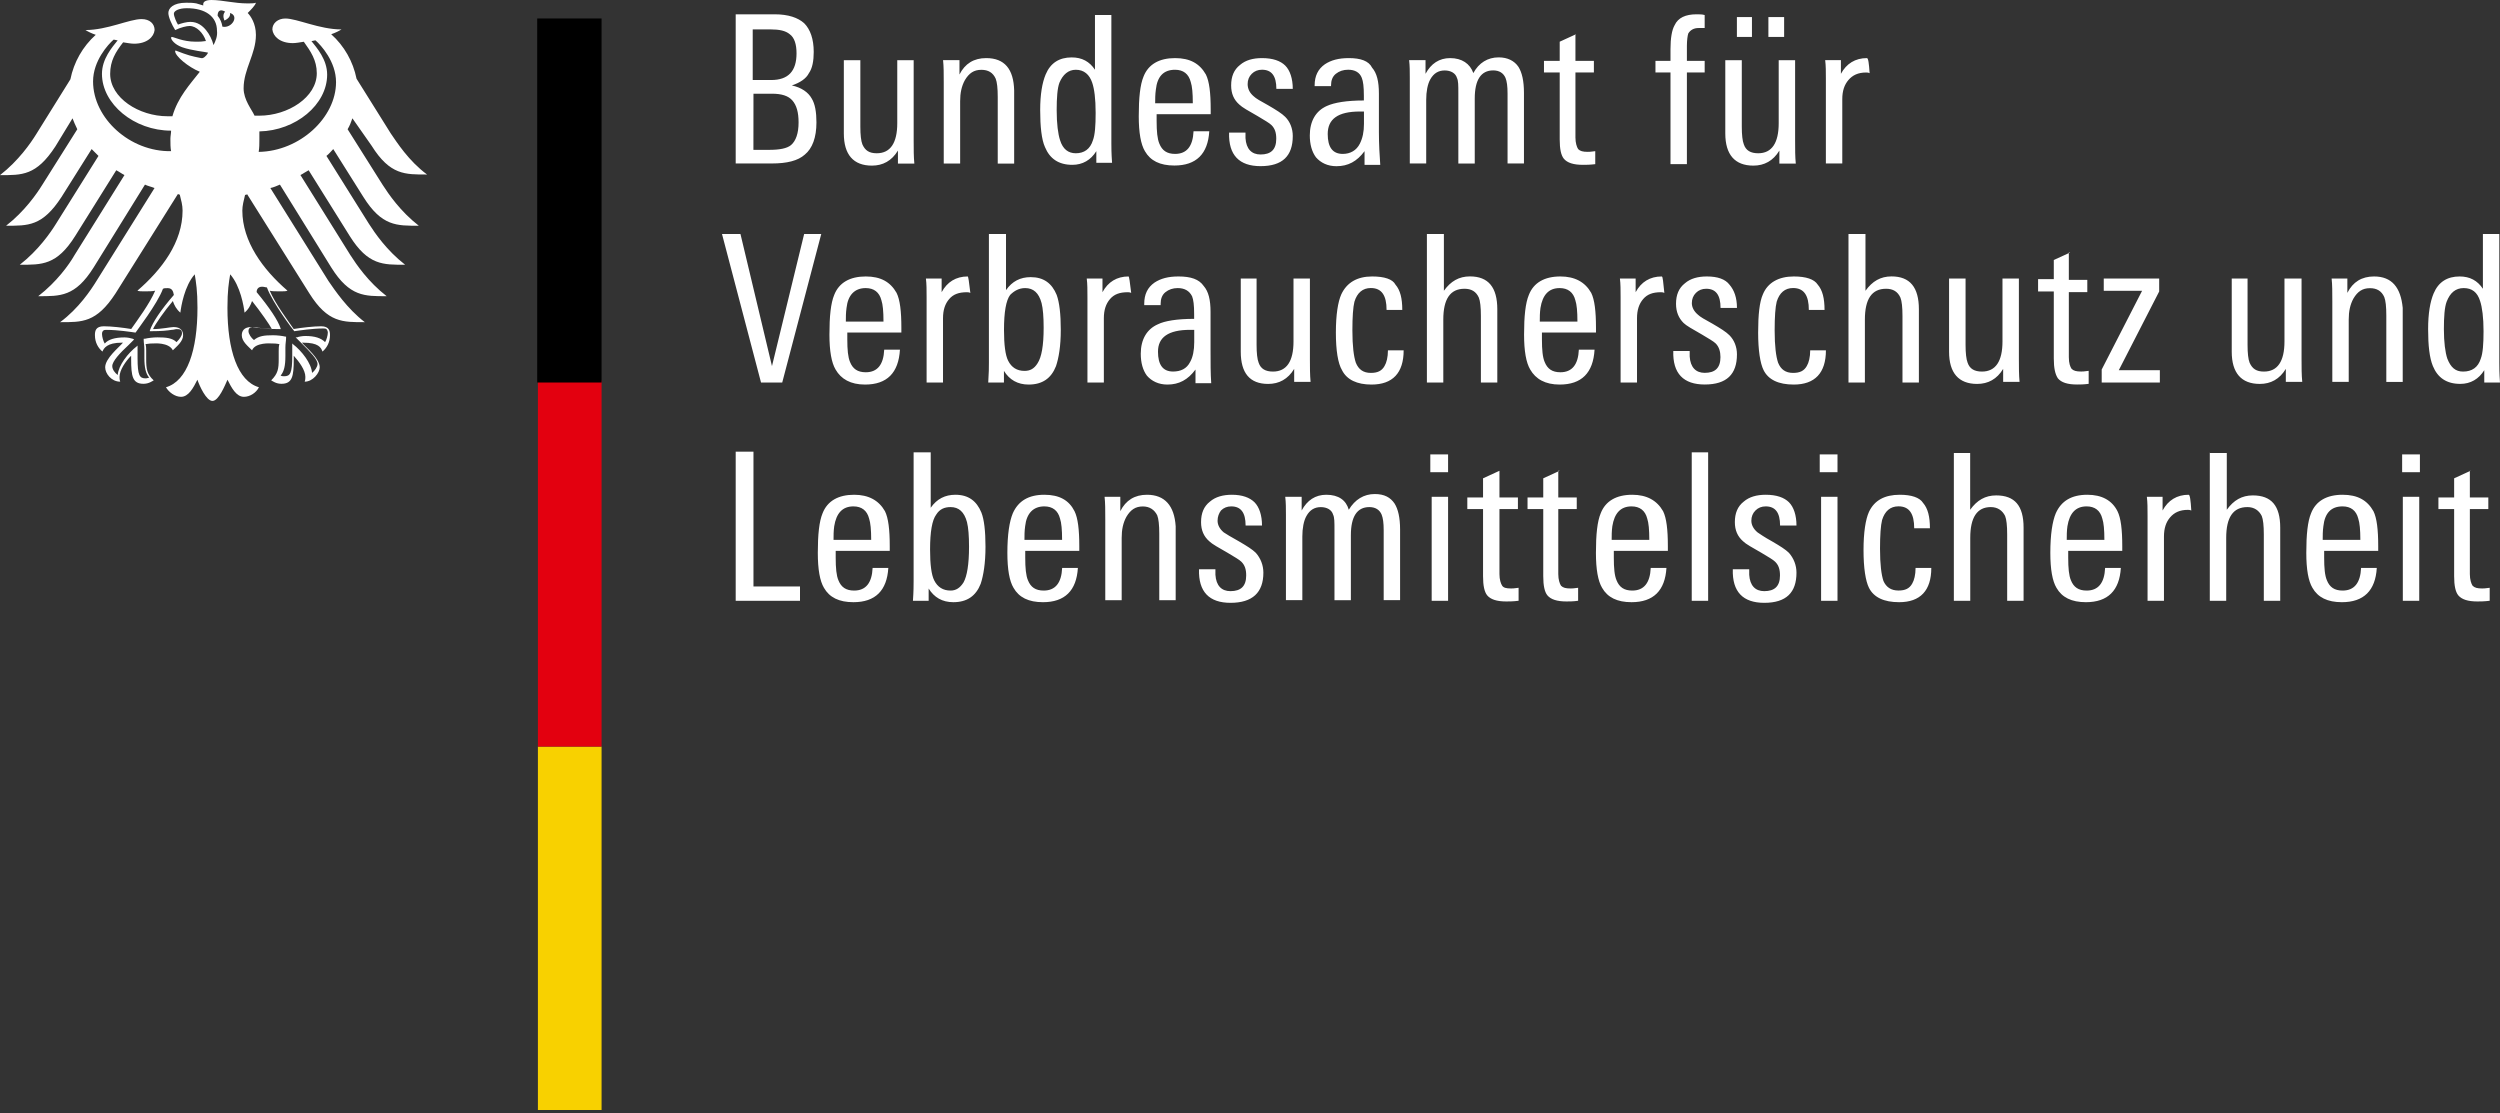 <svg width="137" height="61" viewBox="0 0 137 61" fill="none" xmlns="http://www.w3.org/2000/svg">
<rect x="0" y="0" width="137" height="61" fill="#333333" stroke="none"/>
<path d="M31.465 40.913H32.966V60.828H29.477V40.913H31.465Z" fill="#F8D100"/>
<path d="M31.465 20.849H32.966V40.912H29.477V20.849H31.465Z" fill="#E3000F"/>
<path d="M20.365 7.987C21.377 9.601 22.204 9.563 23.402 9.563C22.391 8.814 21.751 7.8 21.414 7.313L19.538 4.313C19.351 3.377 18.864 2.513 18.15 1.876C18.375 1.801 18.599 1.688 18.712 1.613C17.51 1.613 16.274 1.014 15.637 1.014C15.225 1.014 14.925 1.276 14.925 1.613C14.963 1.988 15.338 2.363 16.049 2.363C16.199 2.363 16.424 2.325 16.649 2.288C17.023 2.812 17.36 3.299 17.36 4.014C17.36 5.327 15.784 6.339 14.211 6.339C14.136 6.339 14.024 6.339 13.949 6.339C13.799 6.002 13.35 5.477 13.35 4.838C13.35 3.789 14.024 2.962 14.024 1.913C14.024 1.276 13.724 0.864 13.574 0.712C13.761 0.524 13.986 0.3 14.024 0.15C13.911 0.187 13.761 0.187 13.574 0.187C12.825 0.187 12.185 0 11.586 0C11.249 0 11.137 0.112 11.137 0.225C11.137 0.262 11.137 0.3 11.137 0.3C11.024 0.262 10.874 0.225 10.762 0.187C10.575 0.15 10.387 0.15 10.2 0.15C9.488 0.15 9.226 0.45 9.226 0.712C9.226 0.937 9.413 1.349 9.601 1.648C9.9 1.498 10.238 1.424 10.387 1.424C10.762 1.424 11.137 1.798 11.286 2.248C11.024 2.285 10.987 2.285 10.725 2.285C10.013 2.285 9.523 2.023 9.411 2.023L9.373 2.06C9.373 2.173 9.561 2.435 9.973 2.585C10.497 2.772 11.286 2.847 11.399 2.884C11.399 2.922 11.249 3.147 11.099 3.184C11.062 3.184 11.062 3.184 11.024 3.184C10.462 3.072 10.312 3.034 9.635 2.772C9.598 2.772 9.598 2.772 9.598 2.81C9.598 3.072 10.31 3.671 10.949 3.933C10.425 4.608 9.748 5.322 9.448 6.371C9.373 6.371 9.261 6.371 9.186 6.371C7.61 6.371 6.037 5.36 6.037 4.046C6.037 3.334 6.336 2.844 6.748 2.32C6.973 2.357 7.198 2.395 7.348 2.395C8.059 2.395 8.434 2.02 8.472 1.646C8.472 1.308 8.209 1.046 7.76 1.046C7.085 1.046 5.884 1.646 4.685 1.646C4.798 1.721 5.022 1.833 5.247 1.908C4.535 2.545 4.046 3.409 3.858 4.345L1.988 7.348C1.688 7.835 1.014 8.811 0 9.598C1.201 9.598 1.988 9.635 3.037 8.022L3.974 6.483C4.048 6.671 4.123 6.858 4.236 7.083L2.323 10.12C2.023 10.607 1.349 11.583 0.334 12.37C1.536 12.37 2.323 12.408 3.371 10.794L5.022 8.169C5.135 8.282 5.285 8.431 5.397 8.544L3.072 12.258C2.772 12.745 2.098 13.721 1.084 14.508C2.285 14.508 3.109 14.546 4.121 12.932L6.371 9.33C6.521 9.405 6.671 9.518 6.821 9.593L4.083 13.981C3.784 14.505 3.109 15.445 2.095 16.231C3.297 16.231 4.121 16.269 5.132 14.655L7.944 10.117C8.094 10.192 8.282 10.229 8.469 10.304L5.282 15.404C4.982 15.891 4.308 16.906 3.294 17.655C4.495 17.655 5.282 17.692 6.331 16.079L9.742 10.642C9.78 10.642 9.817 10.642 9.855 10.679C9.93 10.979 10.005 11.241 10.005 11.541C10.005 13.267 8.881 14.765 7.53 15.929C7.605 15.966 7.754 15.966 7.904 15.966C8.166 15.966 8.354 15.966 8.504 15.929C8.204 16.641 7.53 17.542 7.19 18.029C6.74 17.954 6.103 17.88 5.689 17.88C5.239 17.88 5.202 18.142 5.202 18.366C5.202 18.779 5.389 19.078 5.614 19.266C5.689 19.078 5.876 18.779 6.663 18.779C6.663 18.779 6.7 18.779 6.738 18.779C6.513 19.041 5.764 19.64 5.764 20.13C5.764 20.467 6.101 20.916 6.588 20.916C6.55 20.804 6.55 20.729 6.55 20.654C6.55 20.28 6.887 19.793 7.187 19.493C7.187 19.605 7.187 19.568 7.187 19.68C7.187 20.617 7.262 21.032 7.861 21.032C8.161 21.032 8.348 20.882 8.423 20.844C8.049 20.507 8.011 20.207 8.011 19.683C8.011 19.533 8.011 19.421 8.011 19.233C8.011 19.121 8.011 18.971 7.974 18.859C8.199 18.821 8.274 18.821 8.423 18.821C8.423 18.821 9.247 18.747 9.472 19.196C9.697 18.971 10.034 18.709 10.034 18.372C10.034 18.147 9.922 17.922 9.51 17.922C9.36 17.922 8.835 18.035 8.386 18.035C8.498 17.773 9.023 17.023 9.472 16.496C9.547 16.721 9.66 16.946 9.884 17.133C9.922 16.796 10.109 15.669 10.671 15.033C10.746 15.482 10.821 15.932 10.821 16.871C10.821 19.196 10.259 20.884 9.095 21.222C9.245 21.484 9.582 21.746 9.919 21.746C10.331 21.746 10.593 21.259 10.818 20.809C10.931 21.147 11.305 21.971 11.642 21.971C11.979 21.971 12.317 21.147 12.466 20.809C12.691 21.259 12.953 21.746 13.366 21.746C13.703 21.746 14.04 21.521 14.19 21.222C13.028 20.884 12.464 19.196 12.464 16.871C12.464 15.934 12.539 15.482 12.614 15.033C13.175 15.669 13.363 16.796 13.4 17.133C13.625 16.946 13.737 16.721 13.812 16.496C14.262 17.058 14.786 17.81 14.899 18.035C14.487 18.035 13.962 17.922 13.775 17.922C13.363 17.922 13.25 18.147 13.25 18.372C13.25 18.709 13.588 18.971 13.812 19.196C14 18.747 14.861 18.821 14.861 18.821C15.011 18.821 15.123 18.821 15.311 18.859C15.273 18.971 15.273 19.121 15.273 19.233C15.273 19.421 15.273 19.533 15.273 19.683C15.273 20.207 15.236 20.47 14.861 20.844C14.936 20.882 15.123 21.032 15.423 21.032C16.023 21.032 16.098 20.619 16.098 19.68C16.098 19.568 16.098 19.568 16.098 19.493C16.397 19.83 16.734 20.28 16.734 20.654C16.734 20.729 16.734 20.804 16.697 20.916C17.146 20.916 17.521 20.43 17.521 20.13C17.521 19.643 16.772 19.044 16.547 18.779C16.584 18.779 16.622 18.779 16.622 18.779C17.446 18.779 17.596 19.041 17.671 19.266C17.896 19.078 18.083 18.779 18.083 18.366C18.083 18.142 18.045 17.88 17.596 17.88C17.184 17.88 16.547 17.954 16.095 18.029C15.758 17.542 15.083 16.641 14.781 15.929C14.893 15.966 15.081 15.966 15.38 15.966C15.53 15.966 15.68 15.966 15.755 15.929C14.404 14.768 13.28 13.229 13.28 11.541C13.28 11.278 13.355 10.979 13.43 10.679C13.467 10.679 13.505 10.679 13.542 10.642L16.954 16.079C17.965 17.692 18.792 17.655 19.991 17.655C19.017 16.906 18.34 15.891 18.003 15.404L14.816 10.304C15.003 10.267 15.153 10.192 15.34 10.117L18.152 14.655C19.164 16.269 19.991 16.231 21.189 16.231C20.178 15.445 19.538 14.505 19.201 13.981L16.464 9.593C16.614 9.518 16.764 9.405 16.914 9.33L19.164 12.932C20.175 14.546 21.002 14.508 22.201 14.508C21.189 13.721 20.55 12.782 20.213 12.258L17.888 8.544C18.037 8.431 18.15 8.282 18.262 8.169L19.913 10.794C20.925 12.408 21.751 12.37 22.95 12.37C21.939 11.583 21.299 10.644 20.962 10.12L19.049 7.083C19.161 6.895 19.236 6.708 19.311 6.483L20.365 7.987ZM5.1 4.461C5.1 3.337 5.924 2.435 6.224 2.173C6.299 2.173 6.374 2.21 6.449 2.21C6.149 2.585 5.587 3.222 5.587 4.048C5.587 5.699 7.35 7.16 9.376 7.16C9.376 7.31 9.338 7.46 9.338 7.61C9.338 7.872 9.338 8.097 9.376 8.284C7.126 8.324 5.1 6.486 5.1 4.461ZM8.212 18.112V18.15H8.249C8.886 18.15 9.186 18.112 9.411 18.075C9.523 18.075 9.598 18.037 9.673 18.037C9.823 18.037 9.973 18.037 9.973 18.262C9.973 18.412 9.823 18.599 9.673 18.749C9.448 18.524 9.111 18.487 8.624 18.487C8.399 18.487 8.1 18.524 7.95 18.562H7.912H7.875V18.637C7.875 18.787 7.912 18.936 7.912 19.161V19.349V19.611C7.912 20.135 7.987 20.472 8.175 20.697C8.137 20.697 8.062 20.735 7.987 20.735C7.65 20.735 7.538 20.585 7.538 19.611C7.538 19.424 7.538 19.236 7.538 19.124V18.936L7.5 18.974C7.013 19.349 6.489 20.023 6.451 20.55C6.301 20.438 6.152 20.25 6.152 20.063C6.152 19.801 6.564 19.351 7.051 18.902L7.313 18.64L7.35 18.602L7.275 18.564C7.163 18.527 6.976 18.49 6.826 18.49C6.301 18.49 5.927 18.602 5.74 18.827C5.665 18.714 5.59 18.452 5.59 18.302C5.59 18.19 5.627 18.152 5.665 18.115C5.702 18.078 5.777 18.078 5.852 18.078C6.451 18.078 7.166 18.19 7.428 18.227C7.465 18.152 8.629 16.651 8.929 15.827C9.004 15.79 9.041 15.79 9.191 15.79C9.416 15.79 9.491 15.94 9.528 16.164C8.814 16.986 8.364 17.663 8.212 18.112ZM14.364 15.712C14.476 15.712 14.551 15.75 14.626 15.75C14.925 16.574 16.052 18.075 16.127 18.15C16.389 18.112 17.138 18 17.703 18C17.778 18 17.853 18 17.89 18.037C17.928 18.075 17.965 18.15 17.965 18.225C17.965 18.375 17.89 18.637 17.815 18.749C17.591 18.524 17.253 18.412 16.729 18.412C16.579 18.412 16.354 18.45 16.279 18.487H16.242H16.202L16.502 18.787C16.988 19.274 17.401 19.686 17.401 19.948C17.401 20.098 17.251 20.323 17.101 20.435C17.063 19.91 16.539 19.233 16.052 18.859L16.015 18.821V19.009C16.015 19.121 16.015 19.308 16.015 19.496C16.015 20.47 15.902 20.619 15.565 20.619C15.527 20.619 15.453 20.619 15.378 20.582C15.565 20.357 15.64 20.058 15.64 19.496V19.233V19.046C15.64 18.821 15.677 18.672 15.677 18.522V18.447H15.64C15.49 18.409 15.19 18.372 14.966 18.372C14.479 18.372 14.179 18.409 13.917 18.634C13.767 18.522 13.617 18.297 13.617 18.147C13.617 17.96 13.729 17.922 13.917 17.922C13.992 17.922 14.067 17.922 14.179 17.96C14.366 17.997 14.703 18.035 15.34 18.035H15.378V17.997C15.228 17.548 14.778 16.873 14.064 16.009C14.064 15.862 14.139 15.712 14.364 15.712ZM11.701 2.472C11.626 2.173 11.476 1.873 11.289 1.648C11.102 1.424 10.84 1.199 10.428 1.199C10.24 1.199 9.941 1.274 9.753 1.349C9.678 1.236 9.528 0.899 9.528 0.749C9.528 0.599 9.791 0.45 10.24 0.45C11.252 0.45 11.891 0.899 11.891 1.688C11.926 1.985 11.814 2.248 11.701 2.472ZM12.188 1.461C12.151 1.236 12.076 1.049 11.926 0.862C11.926 0.674 12.001 0.45 12.338 0.637C12.151 0.824 12.3 1.124 12.3 1.124C12.3 1.124 12.675 0.974 12.6 0.712C13.127 0.859 12.713 1.573 12.188 1.461ZM14.176 8.324C14.214 8.1 14.214 7.875 14.214 7.65C14.214 7.538 14.214 7.388 14.214 7.201C16.202 7.163 17.928 5.737 17.928 4.089C17.928 3.264 17.366 2.625 17.066 2.25C17.141 2.25 17.216 2.213 17.291 2.213C17.591 2.475 18.415 3.374 18.415 4.501C18.415 6.449 16.427 8.287 14.176 8.324Z" fill="white"/>
<path d="M32.966 1.012V20.962H31.465H29.439V1.012H32.966Z" fill="black"/>
<path d="M92.97 0.784C92.37 0.784 91.958 0.971 91.768 1.383C91.618 1.645 91.543 2.095 91.543 2.697V3.334H90.719V3.971H91.543V8.996H92.442V3.971H93.416V3.334H92.442V2.51C92.442 2.21 92.48 1.948 92.517 1.835C92.63 1.648 92.817 1.536 93.079 1.536C93.229 1.536 93.341 1.536 93.416 1.536V0.824C93.269 0.784 93.157 0.784 92.97 0.784ZM40.316 0.821V8.958H42.304C43.128 8.958 43.73 8.808 44.105 8.471C44.517 8.134 44.741 7.535 44.741 6.708C44.741 6.146 44.666 5.696 44.479 5.394C44.292 5.057 43.917 4.795 43.393 4.682C43.842 4.532 44.179 4.308 44.329 4.008C44.517 3.746 44.592 3.334 44.592 2.847C44.592 2.135 44.404 1.608 44.067 1.271C43.73 0.971 43.206 0.784 42.454 0.784H40.316V0.821ZM60.004 0.821V3.821C59.704 3.371 59.292 3.146 58.728 3.146C58.053 3.146 57.566 3.446 57.301 4.083C57.114 4.532 57.002 5.169 57.002 6.034C57.002 6.933 57.077 7.647 57.264 8.059C57.526 8.696 58.013 9.033 58.765 9.033C59.327 9.033 59.776 8.771 60.079 8.284V8.921H60.941C60.903 8.396 60.903 8.059 60.903 7.872V0.821H60.004ZM95.182 0.936V2.023H96.007V0.936H95.182ZM96.908 0.936V2.023H97.77V0.936H96.908ZM41.29 1.611H42.226C42.713 1.611 43.05 1.685 43.275 1.873C43.537 2.06 43.65 2.435 43.65 2.922C43.65 3.896 43.2 4.385 42.261 4.385H41.249V1.611H41.29ZM86.371 1.873L85.472 2.285V3.334H84.61V3.971H85.472V7.647C85.472 8.172 85.547 8.509 85.697 8.696C85.884 8.921 86.221 9.033 86.746 9.033C86.895 9.033 87.12 9.033 87.42 8.996V8.284C87.195 8.321 87.045 8.321 87.008 8.321C86.746 8.321 86.596 8.284 86.484 8.172C86.409 8.059 86.334 7.834 86.334 7.535V3.971H87.345V3.334H86.334V1.87H86.371V1.873ZM54.042 3.184C53.368 3.184 52.881 3.484 52.579 4.083V3.296H51.68C51.717 3.633 51.717 4.045 51.717 4.535V8.961H52.616V5.549C52.616 5.1 52.691 4.725 52.878 4.388C53.103 4.013 53.365 3.826 53.778 3.826C54.152 3.826 54.414 3.976 54.564 4.313C54.639 4.5 54.676 4.837 54.676 5.324V8.964H55.576V4.95C55.544 3.786 55.054 3.184 54.042 3.184ZM64.392 3.184C63.531 3.184 62.929 3.521 62.666 4.195C62.479 4.645 62.404 5.357 62.404 6.371C62.404 7.27 62.517 7.909 62.741 8.284C63.041 8.808 63.565 9.071 64.355 9.071C65.556 9.071 66.193 8.434 66.268 7.195H65.406C65.369 8.019 65.032 8.434 64.395 8.434C63.945 8.434 63.683 8.246 63.533 7.872C63.421 7.61 63.383 7.198 63.383 6.633V6.258H66.346V5.996C66.346 5.097 66.271 4.458 66.083 4.083C65.743 3.486 65.219 3.184 64.392 3.184ZM69.155 3.184C68.668 3.184 68.256 3.296 67.954 3.558C67.617 3.821 67.467 4.195 67.467 4.682C67.467 5.132 67.617 5.469 67.916 5.731C68.066 5.881 68.403 6.068 68.928 6.368C69.302 6.593 69.564 6.743 69.677 6.855C69.864 7.042 69.939 7.267 69.939 7.604C69.939 8.204 69.639 8.466 69.078 8.466C68.591 8.466 68.291 8.166 68.253 7.567C68.253 7.454 68.253 7.379 68.253 7.267H67.354C67.317 8.506 67.916 9.105 69.08 9.105C70.282 9.105 70.844 8.543 70.844 7.454C70.844 7.042 70.694 6.668 70.431 6.405C70.244 6.218 69.945 6.031 69.495 5.769C69.083 5.544 68.821 5.394 68.708 5.282C68.484 5.094 68.371 4.87 68.371 4.607C68.371 4.383 68.446 4.195 68.596 4.045C68.746 3.896 68.933 3.821 69.158 3.821C69.682 3.821 69.945 4.158 69.945 4.87H70.844C70.844 4.308 70.694 3.858 70.431 3.593C70.169 3.336 69.757 3.184 69.155 3.184ZM73.918 3.184C73.356 3.184 72.944 3.296 72.604 3.521C72.23 3.783 72.042 4.158 72.042 4.682V4.72H72.941V4.682C72.941 4.42 73.016 4.195 73.204 4.045C73.391 3.896 73.616 3.821 73.878 3.821C74.252 3.821 74.515 3.971 74.627 4.27C74.702 4.458 74.74 4.757 74.74 5.244V5.506C73.803 5.506 73.126 5.619 72.714 5.806C72.115 6.068 71.777 6.63 71.777 7.42C71.777 7.907 71.89 8.319 72.115 8.621C72.377 8.921 72.751 9.108 73.238 9.108C73.875 9.108 74.362 8.846 74.777 8.284V9.033H75.638C75.601 8.509 75.564 7.909 75.564 7.232V5.132C75.564 4.458 75.451 4.008 75.189 3.706C75.007 3.336 74.558 3.184 73.918 3.184ZM79.47 3.184C78.871 3.184 78.421 3.484 78.119 4.045V3.296H77.22C77.257 3.596 77.257 3.933 77.257 4.27V8.958H78.156V5.472C78.156 5.022 78.231 4.61 78.381 4.348C78.569 4.011 78.831 3.861 79.168 3.861C79.505 3.861 79.767 4.011 79.842 4.273C79.917 4.423 79.917 4.685 79.917 5.097V8.961H80.816V5.397C80.816 4.385 81.153 3.858 81.828 3.858C82.165 3.858 82.389 4.008 82.502 4.27C82.577 4.458 82.614 4.72 82.614 5.132V8.958H83.513V5.094C83.513 4.42 83.401 3.971 83.214 3.668C82.989 3.331 82.614 3.144 82.127 3.144C81.528 3.144 81.041 3.443 80.739 4.005C80.557 3.486 80.107 3.184 79.47 3.184ZM102.308 3.184C101.671 3.184 101.184 3.484 100.882 4.045V3.296H100.02C100.058 3.596 100.058 3.933 100.058 4.308V8.958H100.957V5.434C100.957 4.985 101.069 4.648 101.294 4.385C101.519 4.123 101.818 3.973 102.268 3.973C102.305 3.973 102.38 3.973 102.455 4.011C102.42 3.486 102.383 3.184 102.308 3.184ZM46.242 3.299V7.313C46.242 8.474 46.767 9.076 47.781 9.076C48.38 9.076 48.867 8.814 49.207 8.252V8.964H50.106C50.069 8.589 50.069 8.177 50.069 7.725V3.299H49.17V6.748C49.17 7.834 48.795 8.399 48.046 8.399C47.634 8.399 47.409 8.249 47.259 7.912C47.184 7.725 47.147 7.388 47.147 6.938V3.299H46.242ZM94.546 3.299V7.313C94.546 8.474 95.07 9.076 96.084 9.076C96.683 9.076 97.171 8.814 97.51 8.252V8.964H98.409C98.372 8.589 98.372 8.177 98.372 7.725V3.299H97.473V6.748C97.473 7.834 97.098 8.399 96.349 8.399C95.937 8.399 95.675 8.249 95.562 7.912C95.487 7.725 95.45 7.388 95.45 6.938V3.299H94.546ZM64.392 3.823C64.842 3.823 65.141 4.048 65.254 4.498C65.329 4.722 65.366 5.097 65.366 5.659H63.303C63.303 5.434 63.303 5.172 63.341 4.91C63.418 4.198 63.755 3.823 64.392 3.823ZM58.955 3.823C59.405 3.823 59.704 4.086 59.854 4.535C59.967 4.872 60.041 5.397 60.041 6.186C60.041 6.898 60.004 7.388 59.892 7.687C59.742 8.174 59.405 8.399 58.955 8.399C58.543 8.399 58.243 8.174 58.093 7.687C57.981 7.35 57.906 6.788 57.906 6.036C57.906 5.362 57.944 4.835 58.056 4.535C58.243 4.086 58.543 3.823 58.955 3.823ZM41.29 5.135H42.301C42.825 5.135 43.2 5.247 43.425 5.509C43.65 5.771 43.762 6.146 43.762 6.711C43.762 7.31 43.612 7.722 43.35 7.949C43.125 8.137 42.713 8.212 42.148 8.212H41.287L41.29 5.135ZM74.52 6.111H74.745V6.785C74.745 7.235 74.67 7.572 74.52 7.872C74.333 8.246 73.996 8.434 73.584 8.434C73.022 8.434 72.759 8.059 72.759 7.347C72.757 6.523 73.319 6.111 74.52 6.111ZM39.566 12.825L41.704 20.962H42.866L45.004 12.825H44.067L42.304 20.063L40.578 12.825H39.566ZM54.192 12.825V19.875C54.192 20.1 54.192 20.437 54.155 20.962H55.016V20.325C55.316 20.812 55.766 21.074 56.368 21.074C57.117 21.074 57.606 20.737 57.869 20.063C58.019 19.613 58.131 18.976 58.131 18.075C58.131 17.213 58.056 16.573 57.906 16.161C57.644 15.524 57.194 15.187 56.48 15.187C55.918 15.187 55.468 15.412 55.129 15.899V12.825H54.192ZM78.194 12.825V20.962H79.093V17.513C79.093 16.389 79.468 15.824 80.254 15.824C80.629 15.824 80.891 15.974 81.041 16.311C81.116 16.498 81.153 16.836 81.153 17.323V20.962H82.052V16.948C82.052 15.747 81.565 15.147 80.551 15.147C79.952 15.147 79.502 15.409 79.125 15.934V12.822H78.194V12.825ZM101.297 12.825V20.962H102.196V17.513C102.196 16.389 102.57 15.824 103.357 15.824C103.732 15.824 103.994 15.974 104.144 16.311C104.219 16.498 104.256 16.836 104.256 17.323V20.962H105.155V16.948C105.155 15.747 104.668 15.147 103.654 15.147C103.055 15.147 102.605 15.409 102.228 15.934V12.822H101.297V12.825ZM136.063 12.825V15.824C135.763 15.375 135.351 15.15 134.787 15.15C134.112 15.15 133.625 15.45 133.36 16.087C133.173 16.536 133.061 17.173 133.061 18.037C133.061 18.936 133.136 19.613 133.323 20.063C133.585 20.7 134.072 21.037 134.824 21.037C135.386 21.037 135.835 20.774 136.138 20.287V20.962H136.999C136.962 20.437 136.962 20.1 136.962 19.875V12.825H136.063ZM113.447 13.836L112.548 14.248V15.297H111.687V15.971H112.548V19.648C112.548 20.172 112.623 20.509 112.773 20.734C112.96 20.959 113.297 21.071 113.822 21.071C113.972 21.071 114.196 21.071 114.459 21.034V20.322C114.234 20.36 114.084 20.36 114.047 20.36C113.784 20.36 113.635 20.322 113.522 20.21C113.447 20.098 113.372 19.91 113.372 19.573V16.009H114.384V15.335H113.372V13.834H113.447V13.836ZM47.441 15.15C46.58 15.15 45.978 15.487 45.715 16.161C45.528 16.611 45.453 17.323 45.453 18.337C45.453 19.236 45.566 19.875 45.79 20.25C46.09 20.774 46.614 21.074 47.404 21.074C48.605 21.074 49.242 20.437 49.317 19.161H48.455C48.418 19.985 48.081 20.4 47.444 20.4C46.994 20.4 46.732 20.212 46.582 19.838C46.47 19.576 46.432 19.164 46.432 18.599V18.224H49.395V17.962C49.395 17.063 49.32 16.424 49.132 16.049C48.792 15.45 48.265 15.15 47.441 15.15ZM64.58 15.15C64.018 15.15 63.606 15.262 63.266 15.487C62.891 15.749 62.704 16.124 62.704 16.648V16.723H63.603V16.648C63.603 16.386 63.678 16.161 63.865 16.012C64.052 15.862 64.277 15.787 64.539 15.787C64.914 15.787 65.176 15.937 65.326 16.236C65.401 16.424 65.439 16.723 65.439 17.21V17.473C64.502 17.473 63.825 17.585 63.45 17.772C62.851 18.034 62.514 18.596 62.514 19.386C62.514 19.873 62.626 20.285 62.851 20.587C63.113 20.887 63.488 21.074 63.975 21.074C64.612 21.074 65.099 20.812 65.513 20.25V20.999H66.375C66.338 20.475 66.338 19.875 66.338 19.198V17.098C66.338 16.424 66.225 15.974 65.963 15.672C65.706 15.3 65.257 15.15 64.58 15.15ZM75.194 15.15C74.37 15.15 73.806 15.487 73.506 16.124C73.319 16.536 73.206 17.248 73.206 18.224C73.206 19.201 73.319 19.913 73.543 20.287C73.806 20.812 74.368 21.074 75.157 21.074C76.318 21.074 76.92 20.437 76.92 19.198H76.059C76.059 19.573 75.984 19.873 75.871 20.06C75.722 20.322 75.497 20.435 75.122 20.435C74.71 20.435 74.448 20.247 74.298 19.873C74.186 19.535 74.111 18.974 74.111 18.109C74.111 17.36 74.148 16.833 74.223 16.533C74.373 16.046 74.673 15.784 75.122 15.784C75.722 15.784 75.984 16.196 75.984 16.985H76.845C76.845 16.349 76.733 15.899 76.471 15.597C76.318 15.3 75.869 15.15 75.194 15.15ZM85.507 15.15C84.645 15.15 84.043 15.487 83.781 16.161C83.594 16.611 83.519 17.323 83.519 18.337C83.519 19.236 83.631 19.875 83.856 20.25C84.156 20.774 84.68 21.074 85.469 21.074C86.671 21.074 87.308 20.437 87.382 19.161H86.521C86.484 19.985 86.146 20.4 85.51 20.4C85.06 20.4 84.798 20.212 84.648 19.838C84.535 19.576 84.498 19.164 84.498 18.599V18.224H87.46V17.962C87.46 17.063 87.385 16.424 87.198 16.049C86.858 15.45 86.296 15.15 85.507 15.15ZM93.534 15.15C93.047 15.15 92.635 15.262 92.333 15.524C91.996 15.787 91.846 16.161 91.846 16.648C91.846 17.098 91.996 17.435 92.258 17.697C92.408 17.847 92.745 18.034 93.269 18.334C93.644 18.559 93.906 18.709 94.019 18.821C94.206 19.008 94.281 19.271 94.281 19.57C94.281 20.17 93.981 20.432 93.419 20.432C92.932 20.432 92.632 20.132 92.595 19.533C92.595 19.421 92.595 19.346 92.595 19.233H91.696C91.658 20.472 92.258 21.071 93.422 21.071C94.623 21.071 95.185 20.509 95.185 19.421C95.185 19.008 95.035 18.634 94.773 18.372C94.586 18.184 94.286 17.997 93.837 17.735C93.424 17.51 93.162 17.36 93.05 17.248C92.825 17.06 92.713 16.836 92.713 16.611C92.713 16.386 92.788 16.199 92.937 16.049C93.087 15.899 93.275 15.824 93.499 15.824C94.024 15.824 94.286 16.161 94.286 16.873H95.185C95.185 16.311 95.035 15.899 94.773 15.597C94.546 15.3 94.133 15.15 93.534 15.15ZM98.297 15.15C97.473 15.15 96.871 15.487 96.609 16.124C96.421 16.536 96.346 17.248 96.346 18.224C96.346 19.201 96.459 19.913 96.646 20.287C96.908 20.812 97.47 21.074 98.297 21.074C99.458 21.074 100.06 20.437 100.06 19.198H99.199C99.199 19.573 99.124 19.873 99.011 20.06C98.862 20.322 98.637 20.435 98.262 20.435C97.85 20.435 97.588 20.247 97.438 19.873C97.326 19.535 97.251 18.974 97.251 18.109C97.251 17.36 97.288 16.833 97.363 16.533C97.513 16.046 97.813 15.784 98.262 15.784C98.862 15.784 99.124 16.196 99.124 16.985H99.985C99.985 16.349 99.873 15.899 99.611 15.597C99.421 15.3 98.971 15.15 98.297 15.15ZM130.099 15.15C129.424 15.15 128.937 15.45 128.635 16.049V15.262H127.773C127.811 15.6 127.811 16.012 127.811 16.501V20.927H128.71V17.515C128.71 17.066 128.785 16.691 128.972 16.354C129.197 15.979 129.459 15.792 129.871 15.792C130.246 15.792 130.508 15.942 130.658 16.279C130.733 16.466 130.77 16.804 130.77 17.291V20.93H131.669V16.873C131.562 15.749 131.073 15.15 130.099 15.15ZM53.028 15.15C52.391 15.15 51.904 15.45 51.602 16.012V15.262H50.74C50.778 15.562 50.778 15.899 50.778 16.311V20.962H51.677V17.438C51.677 16.988 51.789 16.651 52.014 16.389C52.239 16.127 52.539 16.014 52.988 16.014C53.026 16.014 53.1 16.014 53.175 16.052C53.103 15.45 53.066 15.15 53.028 15.15ZM61.842 15.15C61.205 15.15 60.718 15.45 60.416 16.012V15.262H59.554C59.592 15.562 59.592 15.899 59.592 16.311V20.962H60.491V17.438C60.491 16.988 60.603 16.651 60.828 16.389C61.053 16.127 61.353 16.014 61.802 16.014C61.84 16.014 61.914 16.014 61.989 16.052C61.917 15.45 61.88 15.15 61.842 15.15ZM91.059 15.15C90.422 15.15 89.935 15.45 89.633 16.012V15.262H88.771C88.809 15.562 88.809 15.899 88.809 16.311V20.962H89.708V17.438C89.708 16.988 89.82 16.651 90.045 16.389C90.27 16.127 90.569 16.014 91.019 16.014C91.056 16.014 91.131 16.014 91.206 16.052C91.134 15.45 91.134 15.15 91.059 15.15ZM67.994 15.262V19.276C67.994 20.437 68.481 21.039 69.495 21.039C70.094 21.039 70.581 20.777 70.921 20.215V20.927H71.82C71.783 20.552 71.783 20.103 71.783 19.688V15.262H70.884V18.711C70.884 19.798 70.509 20.362 69.76 20.362C69.348 20.362 69.086 20.212 68.973 19.875C68.898 19.688 68.861 19.351 68.861 18.901V15.262H67.994ZM106.809 15.262V19.276C106.809 20.437 107.333 21.039 108.347 21.039C108.947 21.039 109.434 20.777 109.773 20.215V20.927H110.672C110.635 20.552 110.635 20.103 110.635 19.688V15.262H109.736V18.711C109.736 19.798 109.361 20.362 108.612 20.362C108.2 20.362 107.938 20.212 107.825 19.875C107.751 19.688 107.713 19.351 107.713 18.901V15.262H106.809ZM115.286 15.262V15.937H117.386L115.173 20.25V20.962H118.36V20.287H116.11L118.323 15.974V15.262H115.286ZM122.299 15.262V19.276C122.299 20.437 122.823 21.039 123.837 21.039C124.437 21.039 124.924 20.777 125.263 20.215V20.927H126.163C126.125 20.552 126.125 20.103 126.125 19.688V15.262H125.189V18.711C125.189 19.798 124.814 20.362 124.065 20.362C123.653 20.362 123.428 20.212 123.278 19.875C123.203 19.688 123.166 19.351 123.166 18.901V15.262H122.299ZM47.441 15.787C47.891 15.787 48.19 16.012 48.303 16.461C48.378 16.686 48.415 17.06 48.415 17.622H46.352C46.352 17.398 46.352 17.135 46.39 16.873C46.467 16.161 46.842 15.787 47.441 15.787ZM85.469 15.787C85.919 15.787 86.219 16.012 86.331 16.461C86.406 16.686 86.443 17.06 86.443 17.622H84.38C84.38 17.398 84.38 17.135 84.418 16.873C84.533 16.161 84.87 15.787 85.469 15.787ZM56.18 15.787C56.63 15.787 56.929 16.049 57.079 16.611C57.154 16.911 57.192 17.36 57.192 17.962C57.192 18.936 57.079 19.576 56.855 19.913C56.667 20.212 56.443 20.325 56.143 20.325C55.731 20.325 55.431 20.138 55.244 19.763C55.094 19.463 55.019 18.901 55.019 18.075C55.019 17.101 55.131 16.461 55.356 16.161C55.581 15.937 55.843 15.787 56.18 15.787ZM135.011 15.787C135.461 15.787 135.761 16.012 135.91 16.498C136.023 16.836 136.098 17.398 136.098 18.149C136.098 18.861 136.06 19.351 135.948 19.651C135.798 20.138 135.461 20.362 134.974 20.362C134.562 20.362 134.3 20.138 134.112 19.651C134 19.313 133.925 18.752 133.925 18.037C133.925 17.363 133.962 16.836 134.075 16.536C134.262 16.049 134.562 15.787 135.011 15.787ZM65.219 18.075H65.444V18.749C65.444 19.198 65.369 19.573 65.219 19.835C65.032 20.21 64.695 20.36 64.283 20.36C63.721 20.36 63.458 19.985 63.458 19.273C63.456 18.487 64.018 18.075 65.219 18.075ZM40.316 24.788V32.925H43.84V32.138H41.29V24.751H40.316V24.788ZM50.066 24.788V31.839C50.066 32.063 50.066 32.401 50.029 32.925H50.89V32.251C51.19 32.738 51.639 33 52.242 33C52.991 33 53.48 32.663 53.743 31.989C53.892 31.539 54.005 30.865 54.005 29.963C54.005 29.101 53.93 28.462 53.78 28.087C53.518 27.451 53.068 27.113 52.354 27.113C51.792 27.113 51.343 27.338 51.003 27.825V24.788H50.066ZM92.707 24.788V32.925H93.606V24.788H93.157H92.707ZM107.071 24.788V32.925H107.97V29.476C107.97 28.352 108.345 27.788 109.094 27.788C109.468 27.788 109.731 27.975 109.88 28.275C109.955 28.462 109.993 28.799 109.993 29.286V32.925H110.892V28.912C110.892 27.71 110.405 27.148 109.391 27.148C108.791 27.148 108.342 27.41 107.965 27.935V24.823H107.071V24.788ZM121.097 24.788V32.925H121.996V29.476C121.996 28.352 122.371 27.788 123.158 27.788C123.532 27.788 123.794 27.975 123.944 28.275C124.019 28.462 124.057 28.799 124.057 29.286V32.925H124.956V28.912C124.956 27.71 124.469 27.148 123.455 27.148C122.855 27.148 122.406 27.41 122.028 27.935V24.823H121.092V24.788H121.097ZM78.381 24.901V25.875H79.355V24.901H78.381ZM99.721 24.901V25.875H100.695V24.901H99.721ZM131.637 24.901V25.875H132.611V24.901H131.637ZM82.17 25.799L81.271 26.212V27.261H80.409V27.897H81.271V31.574C81.271 32.098 81.346 32.435 81.496 32.623C81.683 32.847 82.02 32.96 82.545 32.96C82.695 32.96 82.919 32.96 83.219 32.922V32.211C82.994 32.248 82.844 32.248 82.807 32.248C82.545 32.248 82.395 32.211 82.32 32.098C82.245 31.986 82.17 31.761 82.17 31.462V27.897H83.182V27.261H82.17V25.799ZM85.469 25.799L84.57 26.212V27.261H83.709V27.897H84.57V31.574C84.57 32.098 84.645 32.435 84.795 32.623C84.982 32.847 85.32 32.96 85.844 32.96C85.994 32.96 86.219 32.96 86.481 32.922V32.211C86.256 32.248 86.106 32.248 86.069 32.248C85.806 32.248 85.657 32.211 85.544 32.098C85.469 31.986 85.394 31.761 85.394 31.462V27.897H86.406V27.261H85.394V25.797H85.469V25.799ZM135.386 25.799L134.487 26.212V27.261H133.625V27.897H134.487V31.574C134.487 32.098 134.562 32.435 134.712 32.623C134.899 32.847 135.236 32.96 135.761 32.96C135.91 32.96 136.135 32.96 136.435 32.922V32.211C136.21 32.248 136.06 32.248 136.023 32.248C135.761 32.248 135.611 32.211 135.498 32.098C135.423 31.986 135.348 31.761 135.348 31.462V27.897H136.36V27.261H135.348V25.797H135.386V25.799ZM46.804 27.113C45.943 27.113 45.341 27.451 45.078 28.125C44.891 28.574 44.816 29.286 44.816 30.3C44.816 31.199 44.929 31.839 45.153 32.213C45.453 32.738 45.978 33 46.767 33C47.968 33 48.605 32.363 48.68 31.124H47.819C47.781 31.948 47.444 32.363 46.807 32.363C46.358 32.363 46.095 32.176 45.946 31.801C45.833 31.539 45.796 31.127 45.796 30.562V30.188H48.758V29.926C48.758 29.026 48.683 28.387 48.495 28.012C48.153 27.413 47.591 27.113 46.804 27.113ZM57.229 27.113C56.368 27.113 55.803 27.451 55.503 28.125C55.316 28.574 55.204 29.286 55.204 30.3C55.204 31.199 55.316 31.839 55.541 32.213C55.84 32.738 56.365 33 57.154 33C58.356 33 58.992 32.363 59.068 31.124H58.206C58.168 31.948 57.831 32.363 57.194 32.363C56.745 32.363 56.483 32.176 56.333 31.801C56.22 31.539 56.183 31.127 56.183 30.562V30.188H59.145V29.926C59.145 29.026 59.07 28.387 58.883 28.012C58.581 27.413 58.056 27.113 57.229 27.113ZM62.856 27.113C62.182 27.113 61.695 27.413 61.393 28.012V27.226H60.531C60.569 27.563 60.569 27.938 60.569 28.465V32.89H61.468V29.476C61.468 29.026 61.543 28.652 61.73 28.315C61.955 27.94 62.217 27.753 62.629 27.753C63.004 27.753 63.266 27.94 63.416 28.24C63.49 28.427 63.528 28.764 63.528 29.251V32.89H64.427V28.839C64.355 27.713 63.83 27.113 62.856 27.113ZM67.507 27.113C67.02 27.113 66.608 27.226 66.305 27.488C65.968 27.75 65.818 28.125 65.818 28.612C65.818 29.061 65.968 29.398 66.268 29.661C66.418 29.811 66.755 29.998 67.279 30.297C67.654 30.522 67.916 30.672 68.029 30.785C68.216 30.972 68.291 31.197 68.291 31.534C68.291 32.133 67.991 32.395 67.429 32.395C66.942 32.395 66.643 32.096 66.605 31.496C66.605 31.384 66.605 31.309 66.605 31.197H65.706C65.669 32.435 66.268 33.035 67.432 33.035C68.633 33.035 69.233 32.473 69.233 31.384C69.233 30.972 69.083 30.597 68.821 30.297C68.633 30.11 68.334 29.923 67.884 29.661C67.472 29.436 67.172 29.249 67.06 29.174C66.835 28.986 66.723 28.762 66.723 28.537C66.723 28.312 66.798 28.125 66.91 27.975C67.06 27.825 67.247 27.75 67.472 27.75C67.996 27.75 68.259 28.087 68.259 28.799H69.158C69.158 28.237 69.008 27.788 68.746 27.523C68.481 27.263 68.069 27.113 67.507 27.113ZM72.682 27.113C72.082 27.113 71.633 27.413 71.331 27.975V27.226H70.431C70.469 27.525 70.469 27.863 70.469 28.2V32.888H71.368V29.401C71.368 28.952 71.443 28.54 71.593 28.277C71.78 27.94 72.042 27.79 72.379 27.79C72.717 27.79 72.979 27.94 73.054 28.202C73.129 28.352 73.129 28.614 73.129 29.026V32.89H74.028V29.326C74.028 28.315 74.365 27.788 75.039 27.788C75.376 27.788 75.601 27.938 75.713 28.2C75.788 28.387 75.826 28.649 75.826 29.061V32.888H76.725V29.024C76.725 28.349 76.612 27.9 76.425 27.598C76.201 27.261 75.863 27.073 75.339 27.073C74.74 27.073 74.252 27.373 73.913 27.935C73.768 27.413 73.356 27.113 72.682 27.113ZM89.446 27.113C88.584 27.113 87.982 27.451 87.72 28.125C87.532 28.574 87.457 29.286 87.457 30.3C87.457 31.199 87.57 31.839 87.795 32.213C88.094 32.738 88.619 33 89.408 33C90.609 33 91.246 32.363 91.321 31.124H90.46C90.422 31.948 90.085 32.363 89.448 32.363C88.999 32.363 88.737 32.176 88.587 31.801C88.474 31.539 88.437 31.127 88.437 30.562V30.188H91.399V29.926C91.399 29.026 91.324 28.387 91.137 28.012C90.794 27.413 90.232 27.113 89.446 27.113ZM96.758 27.113C96.272 27.113 95.859 27.226 95.557 27.488C95.22 27.75 95.07 28.125 95.07 28.612C95.07 29.061 95.22 29.398 95.52 29.661C95.669 29.811 96.007 29.998 96.531 30.297C96.906 30.522 97.168 30.672 97.28 30.785C97.468 30.972 97.543 31.197 97.543 31.534C97.543 32.133 97.243 32.395 96.681 32.395C96.194 32.395 95.894 32.096 95.857 31.496C95.857 31.384 95.857 31.309 95.857 31.197H94.958C94.92 32.435 95.52 33.035 96.683 33.035C97.885 33.035 98.447 32.473 98.447 31.384C98.447 30.972 98.297 30.597 98.035 30.297C97.847 30.11 97.548 29.923 97.098 29.661C96.686 29.436 96.424 29.249 96.312 29.174C96.087 28.986 95.974 28.762 95.974 28.537C95.974 28.312 96.049 28.125 96.199 27.975C96.349 27.825 96.536 27.75 96.761 27.75C97.286 27.75 97.548 28.087 97.548 28.799H98.447C98.447 28.237 98.297 27.788 98.035 27.523C97.77 27.263 97.358 27.113 96.758 27.113ZM104.109 27.113C103.285 27.113 102.72 27.413 102.42 28.05C102.233 28.462 102.121 29.174 102.121 30.15C102.121 31.124 102.233 31.839 102.42 32.213C102.683 32.738 103.245 33 104.071 33C105.233 33 105.835 32.363 105.835 31.124H104.973C104.973 31.499 104.898 31.799 104.786 31.986C104.636 32.248 104.411 32.361 104.037 32.361C103.624 32.361 103.362 32.173 103.212 31.836C103.1 31.499 103.025 30.937 103.025 30.073C103.025 29.323 103.063 28.796 103.138 28.497C103.287 28.01 103.587 27.747 104.037 27.747C104.636 27.747 104.898 28.16 104.898 28.949H105.76C105.76 28.312 105.647 27.863 105.385 27.56C105.198 27.263 104.746 27.113 104.109 27.113ZM114.384 27.113C113.522 27.113 112.958 27.451 112.658 28.125C112.471 28.574 112.358 29.286 112.358 30.3C112.358 31.199 112.471 31.839 112.695 32.213C112.995 32.738 113.52 33 114.309 33C115.51 33 116.147 32.363 116.222 31.124H115.36C115.323 31.948 114.986 32.363 114.349 32.363C113.899 32.363 113.637 32.176 113.487 31.801C113.375 31.539 113.338 31.127 113.338 30.562V30.188H116.3V29.926C116.3 29.026 116.225 28.387 116.037 28.012C115.735 27.413 115.173 27.113 114.384 27.113ZM128.373 27.113C127.511 27.113 126.909 27.451 126.647 28.125C126.46 28.574 126.385 29.286 126.385 30.3C126.385 31.199 126.497 31.839 126.722 32.213C127.021 32.738 127.546 33 128.335 33C129.537 33 130.174 32.363 130.248 31.124H129.387C129.349 31.948 129.012 32.363 128.375 32.363C127.926 32.363 127.664 32.176 127.514 31.801C127.401 31.539 127.364 31.127 127.364 30.562V30.188H130.326V29.926C130.326 29.026 130.251 28.387 130.064 28.012C129.724 27.413 129.2 27.113 128.373 27.113ZM119.936 27.113C119.299 27.113 118.812 27.413 118.51 27.975V27.226H117.648C117.686 27.525 117.686 27.863 117.686 28.275V32.925H118.585V29.401C118.585 28.952 118.697 28.614 118.922 28.352C119.147 28.09 119.446 27.94 119.896 27.94C119.933 27.94 120.008 27.94 120.083 27.978C120.048 27.413 120.011 27.113 119.936 27.113ZM78.456 27.226V32.925H79.355V27.226H78.456ZM99.796 27.226V32.925H100.695V27.226H99.796ZM131.675 27.226V32.925H132.574V27.226H131.675ZM46.767 27.75C47.217 27.75 47.516 27.975 47.629 28.424C47.703 28.649 47.741 29.024 47.741 29.586H45.678C45.678 29.361 45.678 29.099 45.715 28.837C45.828 28.125 46.167 27.75 46.767 27.75ZM57.229 27.75C57.679 27.75 57.978 27.975 58.091 28.424C58.166 28.649 58.203 29.024 58.203 29.586H56.14C56.14 29.361 56.14 29.099 56.178 28.837C56.255 28.125 56.63 27.75 57.229 27.75ZM89.408 27.75C89.858 27.75 90.157 27.975 90.27 28.424C90.345 28.649 90.382 29.024 90.382 29.586H88.319C88.319 29.361 88.319 29.099 88.356 28.837C88.469 28.125 88.809 27.75 89.408 27.75ZM114.346 27.75C114.796 27.75 115.096 27.975 115.208 28.424C115.283 28.649 115.32 29.024 115.32 29.586H113.257C113.257 29.361 113.257 29.099 113.295 28.837C113.41 28.125 113.747 27.75 114.346 27.75ZM128.373 27.75C128.822 27.75 129.122 27.975 129.234 28.424C129.309 28.649 129.347 29.024 129.347 29.586H127.284C127.284 29.361 127.284 29.099 127.321 28.837C127.399 28.125 127.736 27.75 128.373 27.75ZM52.092 27.788C52.541 27.788 52.841 28.05 52.991 28.612C53.066 28.912 53.103 29.361 53.103 29.963C53.103 30.937 52.991 31.576 52.803 31.914C52.616 32.213 52.391 32.363 52.092 32.363C51.68 32.363 51.38 32.176 51.193 31.801C51.043 31.502 50.968 30.94 50.968 30.113C50.968 29.139 51.08 28.499 51.305 28.2C51.492 27.9 51.755 27.788 52.092 27.788Z" fill="white"/>
</svg>
